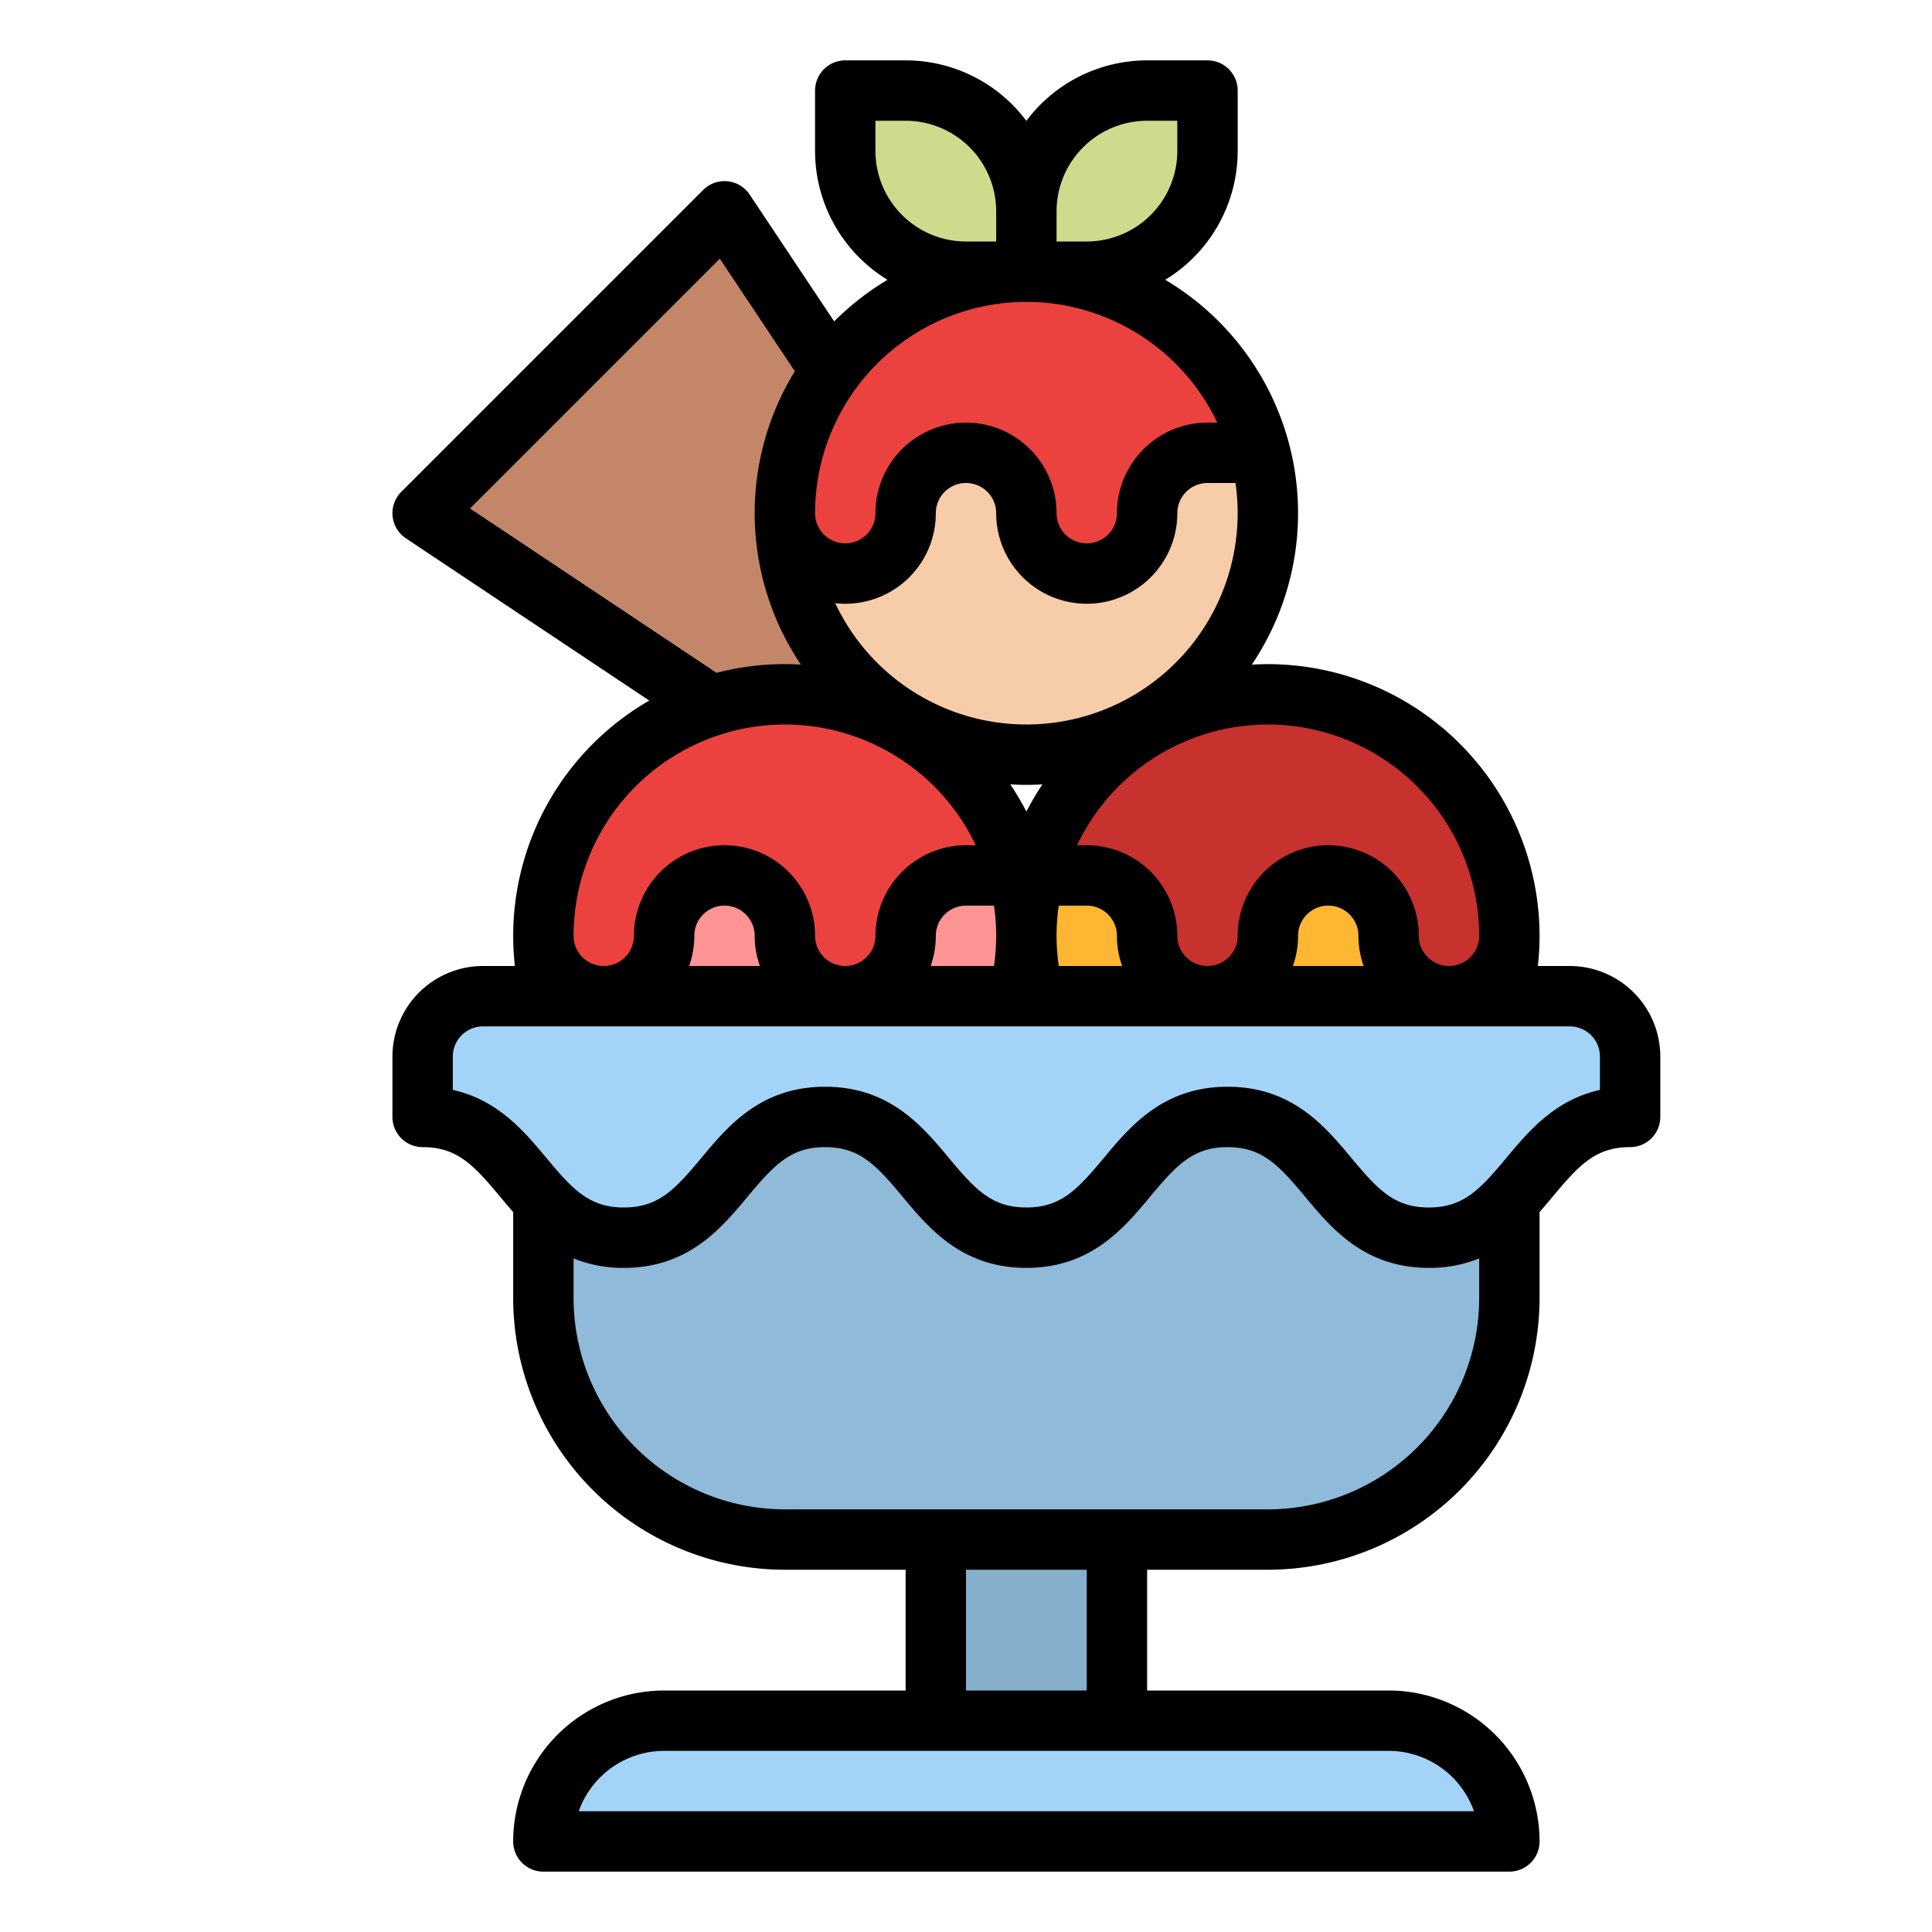 <svg id="Filled" height="512" viewBox="0 0 512 512" width="512" xmlns="http://www.w3.org/2000/svg"><path d="m256 152-8 40-40 8-96-64 80-80z" fill="#c48669"/><path d="m248 408h48v48h-48z" fill="#86afcc"/><path d="m368 456h-192a32 32 0 0 0 -32 32h256a32 32 0 0 0 -32-32z" fill="#a3d4f7"/><circle cx="208" cy="248" fill="#ff9494" r="64"/><circle cx="336" cy="248" fill="#ffb632" r="64"/><circle cx="272" cy="136" fill="#f7cca9" r="64"/><path d="m144 264h256a0 0 0 0 1 0 0v80a64 64 0 0 1 -64 64h-128a64 64 0 0 1 -64-64v-80a0 0 0 0 1 0 0z" fill="#8fbad9"/><path d="m432 296c-26.669 0-26.669 32-53.338 32s-26.669-32-53.339-32-26.665 32-53.331 32-26.666-32-53.332-32-26.666 32-53.331 32-26.664-32-53.329-32v-16a16 16 0 0 1 16-16h288a16 16 0 0 1 16 16z" fill="#a3d4f7"/><path d="m224 24h16a32 32 0 0 1 32 32v16a0 0 0 0 1 0 0h-16a32 32 0 0 1 -32-32v-16a0 0 0 0 1 0 0z" fill="#cfdb8c"/><path d="m304 24h16a0 0 0 0 1 0 0v16a32 32 0 0 1 -32 32h-16a0 0 0 0 1 0 0v-16a32 32 0 0 1 32-32z" fill="#cfdb8c" transform="matrix(-1 0 0 -1 592 96)"/><path d="m333.99 120h-13.99a15.979 15.979 0 0 0 -16 16 16 16 0 1 1 -32 0 16 16 0 1 0 -32 0 16 16 0 1 1 -32 0 64.013 64.013 0 0 1 125.99-16z" fill="#eb423f"/><path d="m269.99 232h-13.99a15.979 15.979 0 0 0 -16 16 16 16 0 1 1 -32 0 16 16 0 1 0 -32 0 16 16 0 1 1 -32 0 64.013 64.013 0 0 1 125.99-16z" fill="#eb423f"/><path d="m274 232h13.99a15.979 15.979 0 0 1 16 16 16 16 0 1 0 32 0 16 16 0 1 1 32 0 16 16 0 1 0 32 0 64.013 64.013 0 0 0 -125.99-16z" fill="#c7312e"/><path d="m407.551 256a72.833 72.833 0 0 0 .449-8 72.081 72.081 0 0 0 -72-72c-1.429 0-2.845.054-4.254.136a71.913 71.913 0 0 0 -22.941-101.986 40.013 40.013 0 0 0 19.195-34.15v-16a8 8 0 0 0 -8-8h-16a39.964 39.964 0 0 0 -32 16.028 39.964 39.964 0 0 0 -32-16.028h-16a8 8 0 0 0 -8 8v16a40.013 40.013 0 0 0 19.2 34.15 72.458 72.458 0 0 0 -14.137 11.019l-22.4-33.607a8 8 0 0 0 -12.313-1.219l-80 80a8 8 0 0 0 1.219 12.313l64.5 43a72.026 72.026 0 0 0 -36.069 62.344 72.833 72.833 0 0 0 .449 8h-8.449a24.027 24.027 0 0 0 -24 24v16a8 8 0 0 0 8 8c9.141 0 13.536 4.741 20.519 13.122 1.109 1.33 2.261 2.711 3.481 4.095v22.783a72.081 72.081 0 0 0 72 72h32v32h-64a40.045 40.045 0 0 0 -40 40 8 8 0 0 0 8 8h256a8 8 0 0 0 8-8 40.045 40.045 0 0 0 -40-40h-64v-32h32a72.081 72.081 0 0 0 72-72v-22.788c1.219-1.382 2.369-2.762 3.477-4.09 6.984-8.381 11.38-13.122 20.523-13.122a8 8 0 0 0 8-8v-16a24.027 24.027 0 0 0 -24-24zm-71.551-64a56.063 56.063 0 0 1 56 56 8 8 0 0 1 -16 0 24 24 0 0 0 -48 0 8 8 0 0 1 -16 0 24.027 24.027 0 0 0 -24-24h-2.586a56.068 56.068 0 0 1 50.586-32zm25.376 64h-18.752a23.889 23.889 0 0 0 1.376-8 8 8 0 0 1 16 0 23.889 23.889 0 0 0 1.376 8zm-64 0h-16.789a56.8 56.8 0 0 1 -.587-8 56.14 56.14 0 0 1 .581-8h7.419a8.009 8.009 0 0 1 8 8 23.889 23.889 0 0 0 1.376 8zm30.043-128a55.989 55.989 0 0 1 -106.073 31.85 23.976 23.976 0 0 0 26.654-23.85 8 8 0 0 1 16 0 24 24 0 0 0 48 0 8.009 8.009 0 0 1 8-8zm-51.165 79.864a72.155 72.155 0 0 0 -4.254 7.215 72.155 72.155 0 0 0 -4.254-7.215c1.409.082 2.825.136 4.254.136s2.845-.054 4.254-.136zm-12.254 40.136a56.8 56.8 0 0 1 -.587 8h-16.789a23.889 23.889 0 0 0 1.376-8 8.009 8.009 0 0 1 8-8h7.419a56.14 56.14 0 0 1 .581 8zm16-192a24.027 24.027 0 0 1 24-24h8v8a24.027 24.027 0 0 1 -24 24h-8zm-48-16v-8h8a24.027 24.027 0 0 1 24 24v8h-8a24.027 24.027 0 0 1 -24-24zm40 40a56.068 56.068 0 0 1 50.586 32h-2.586a24.027 24.027 0 0 0 -24 24 8 8 0 0 1 -16 0 24 24 0 0 0 -48 0 8 8 0 0 1 -16 0 56.063 56.063 0 0 1 56-56zm-147.443 54.756 66.2-66.2 19.882 29.825a71.843 71.843 0 0 0 1.616 77.753c-1.409-.082-2.825-.136-4.254-.136a71.9 71.9 0 0 0 -18.112 2.31zm83.443 57.244a56.068 56.068 0 0 1 50.586 32h-2.586a24.027 24.027 0 0 0 -24 24 8 8 0 0 1 -16 0 24 24 0 0 0 -48 0 8 8 0 0 1 -16 0 56.063 56.063 0 0 1 56-56zm-6.624 64h-18.752a23.889 23.889 0 0 0 1.376-8 8 8 0 0 1 16 0 23.889 23.889 0 0 0 1.376 8zm166.624 208a24.042 24.042 0 0 1 22.629 16h-237.258a24.042 24.042 0 0 1 22.629-16zm-112-16v-32h32v32zm136-104a56.063 56.063 0 0 1 -56 56h-128a56.063 56.063 0 0 1 -56-56v-10.509a34.756 34.756 0 0 0 13.329 2.509c17.08 0 25.8-10.468 32.811-18.879 6.983-8.38 11.379-13.121 20.519-13.121s13.538 4.741 20.522 13.122c7.009 8.41 15.731 18.878 32.811 18.878s25.8-10.468 32.812-18.879c6.983-8.38 11.38-13.121 20.519-13.121s13.539 4.741 20.524 13.122c7.009 8.41 15.733 18.878 32.815 18.878a34.757 34.757 0 0 0 13.338-2.512zm32-64v8.842c-11.99 2.648-18.993 11.052-24.815 18.036-6.985 8.381-11.38 13.122-20.523 13.122s-13.54-4.742-20.524-13.122c-7.01-8.411-15.738-18.878-32.815-18.878s-25.8 10.468-32.81 18.878c-6.984 8.381-11.38 13.122-20.521 13.122s-13.537-4.741-20.52-13.121c-7.009-8.411-15.732-18.879-32.813-18.879s-25.8 10.468-32.81 18.879c-6.984 8.38-11.379 13.121-20.52 13.121s-13.535-4.741-20.518-13.121c-5.821-6.985-12.822-15.388-24.811-18.037v-8.842a8.009 8.009 0 0 1 8-8h288a8.009 8.009 0 0 1 8 8z"/></svg>